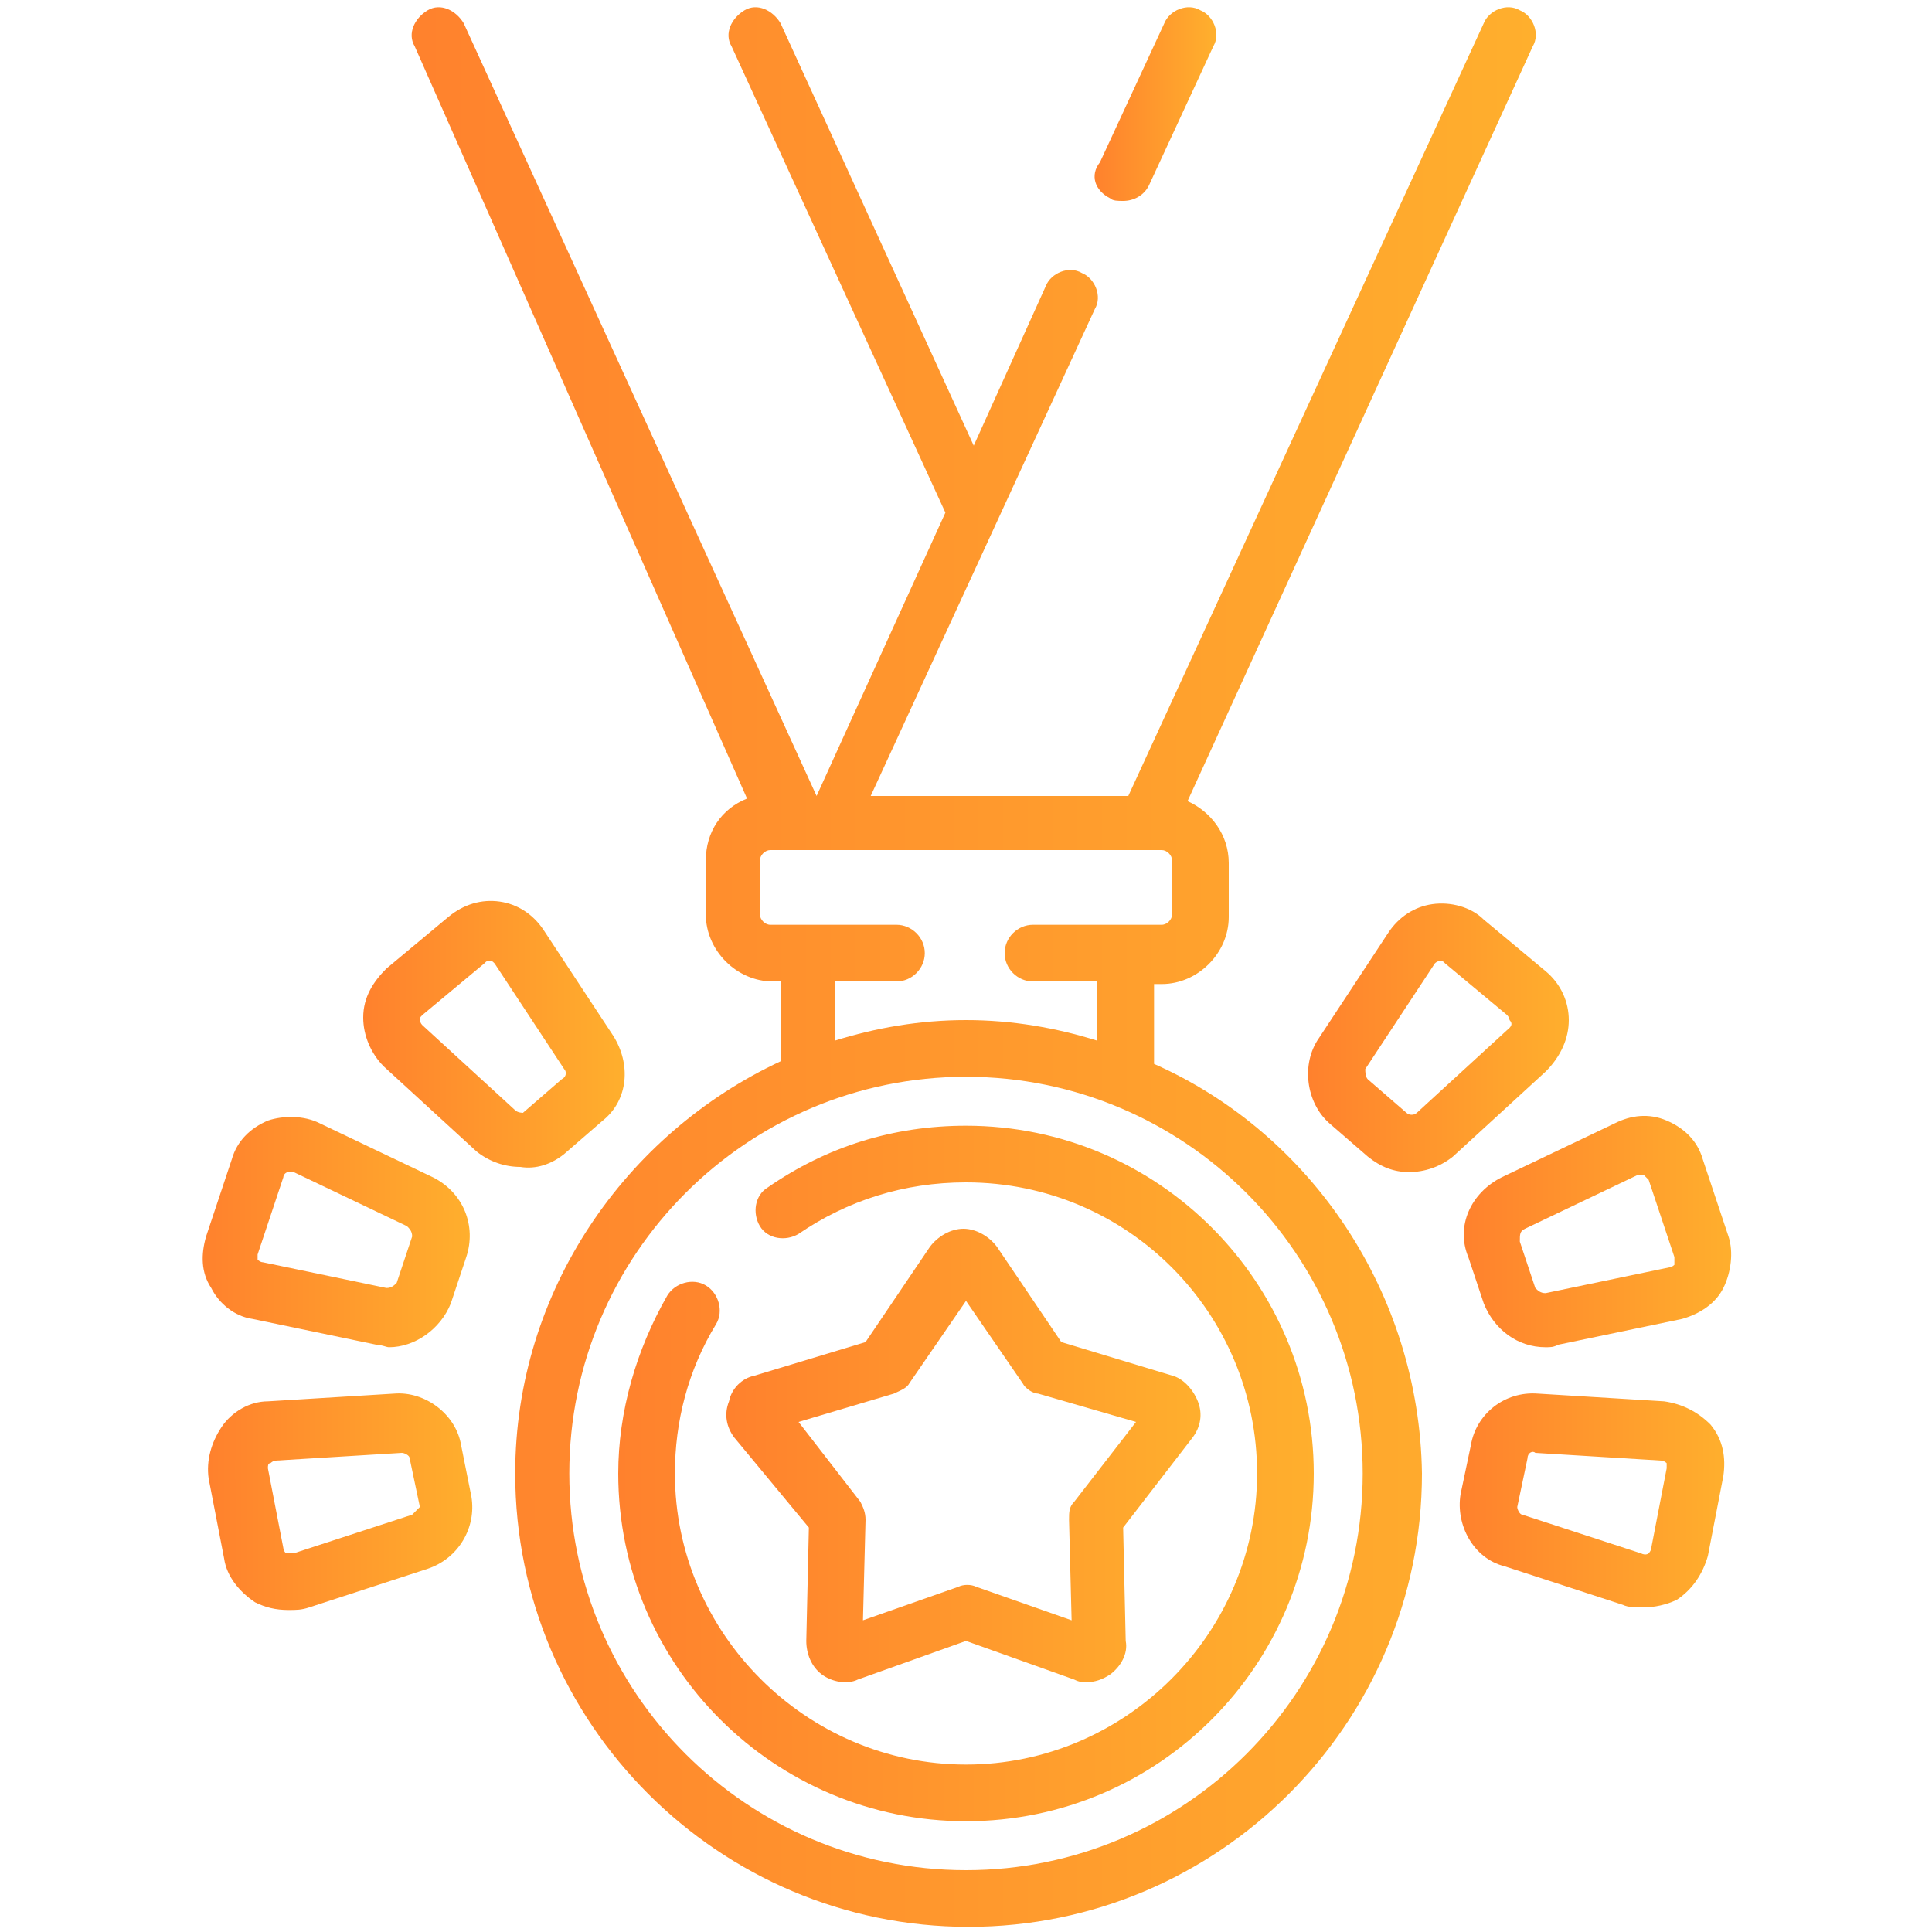 <?xml version="1.0" encoding="utf-8"?>
<!-- Generator: Adobe Illustrator 18.0.0, SVG Export Plug-In . SVG Version: 6.00 Build 0)  -->
<!DOCTYPE svg PUBLIC "-//W3C//DTD SVG 1.1//EN" "http://www.w3.org/Graphics/SVG/1.1/DTD/svg11.dtd">
<svg version="1.1" id="Layer_1" xmlns="http://www.w3.org/2000/svg" xmlns:xlink="http://www.w3.org/1999/xlink" x="0px" y="0px"
	 viewBox="457 218 75 75" enable-background="new 457 218 75 75" xml:space="preserve">
<g>
	<g>
		<g>
			<g>
				<g>
					<linearGradient id="SVGID_1_" gradientUnits="userSpaceOnUse" x1="499.458" y1="221.977" x2="504.11" y2="221.977">
						<stop  offset="0" style="stop-color:#FF812D"/>
						<stop  offset="1" style="stop-color:#FFAF2D"/>
					</linearGradient>
					<path fill="url(#SVGID_1_)" d="M500.1,225.7c0.1,0.1,0.3,0.1,0.5,0.1c0.4,0,0.8-0.2,1-0.6l2.5-5.4c0.3-0.5,0-1.2-0.5-1.4
						c-0.5-0.3-1.2,0-1.4,0.5l-2.5,5.4C499.3,224.8,499.5,225.4,500.1,225.7z"/>
					<linearGradient id="SVGID_2_" gradientUnits="userSpaceOnUse" x1="472.486" y1="255.5" x2="516.543" y2="255.5">
						<stop  offset="0" style="stop-color:#FF812D"/>
						<stop  offset="1" style="stop-color:#FFAF2D"/>
					</linearGradient>
					<path fill="url(#SVGID_2_)" d="M501.8,259.3v-3.1h0.3c1.4,0,2.6-1.2,2.6-2.6v-2.1c0-1.1-0.7-2-1.6-2.4l13.4-29.3
						c0.3-0.5,0-1.2-0.5-1.4c-0.5-0.3-1.2,0-1.4,0.5l-13.8,30h-10l8.7-18.9c0.3-0.5,0-1.2-0.5-1.4c-0.5-0.3-1.2,0-1.4,0.5l-2.8,6.2
						l-7.5-16.4c-0.3-0.5-0.9-0.8-1.4-0.5c-0.5,0.3-0.8,0.9-0.5,1.4l8.3,18.1c0,0,0,0,0,0l-5,11l-13.7-30c-0.3-0.5-0.9-0.8-1.4-0.5
						c-0.5,0.3-0.8,0.9-0.5,1.4L486,249c-1,0.4-1.6,1.3-1.6,2.4v2.1c0,1.4,1.2,2.6,2.6,2.6h0.3v3.1c-6,2.8-10.3,8.9-10.3,16
						c0,9.7,7.9,17.6,17.6,17.6c9.7,0,17.6-7.9,17.6-17.6C512.1,268.2,507.9,262,501.8,259.3L501.8,259.3z M489.4,256.1h2.4
						c0.6,0,1.1-0.5,1.1-1.1s-0.5-1.1-1.1-1.1h-4.9c-0.2,0-0.4-0.2-0.4-0.4v-2.1c0-0.2,0.2-0.4,0.4-0.4h15.2c0.2,0,0.4,0.2,0.4,0.4
						v2.1c0,0.2-0.2,0.4-0.4,0.4h-5c-0.6,0-1.1,0.5-1.1,1.1s0.5,1.1,1.1,1.1h2.5v2.3c-1.6-0.5-3.3-0.8-5.1-0.8
						c-1.8,0-3.5,0.3-5.1,0.8L489.4,256.1L489.4,256.1z M494.5,290.6c-8.5,0-15.4-6.9-15.4-15.4s6.9-15.4,15.4-15.4
						s15.4,6.9,15.4,15.4C509.9,283.7,503,290.6,494.5,290.6L494.5,290.6z"/>
					<linearGradient id="SVGID_3_" gradientUnits="userSpaceOnUse" x1="480.981" y1="275.241" x2="508.047" y2="275.241">
						<stop  offset="0" style="stop-color:#FF812D"/>
						<stop  offset="1" style="stop-color:#FFAF2D"/>
					</linearGradient>
					<path fill="url(#SVGID_3_)" d="M494.5,261.7c-2.8,0-5.4,0.8-7.7,2.4c-0.5,0.3-0.6,1-0.3,1.5c0.3,0.5,1,0.6,1.5,0.3
						c1.9-1.3,4.1-2,6.5-2c6.3,0,11.3,5.1,11.3,11.3s-5.1,11.3-11.3,11.3s-11.3-5.1-11.3-11.3c0-2,0.5-4,1.6-5.8
						c0.3-0.5,0.1-1.2-0.4-1.5c-0.5-0.3-1.2-0.1-1.5,0.4c-1.2,2.1-1.9,4.5-1.9,6.9c0,7.5,6.1,13.5,13.5,13.5
						c7.5,0,13.5-6.1,13.5-13.5S502,261.7,494.5,261.7L494.5,261.7z"/>
					<linearGradient id="SVGID_4_" gradientUnits="userSpaceOnUse" x1="485.343" y1="274.54" x2="503.685" y2="274.54">
						<stop  offset="0" style="stop-color:#FF812D"/>
						<stop  offset="1" style="stop-color:#FFAF2D"/>
					</linearGradient>
					<path fill="url(#SVGID_4_)" d="M488.4,277.3l-0.1,4.4c0,0.5,0.2,1,0.6,1.3c0.4,0.3,1,0.4,1.4,0.2l4.2-1.5l4.2,1.5
						c0.2,0.1,0.3,0.1,0.5,0.1c0.3,0,0.6-0.1,0.9-0.3c0.4-0.3,0.7-0.8,0.6-1.3l-0.1-4.4l2.7-3.5c0.3-0.4,0.4-0.9,0.2-1.4
						c-0.2-0.5-0.6-0.9-1-1l-4.3-1.3l-2.5-3.7c-0.3-0.4-0.8-0.7-1.3-0.7c-0.5,0-1,0.3-1.3,0.7l-2.5,3.7l-4.3,1.3
						c-0.5,0.1-0.9,0.5-1,1c-0.2,0.5-0.1,1,0.2,1.4L488.4,277.3z M491.7,272.1c0.2-0.1,0.5-0.2,0.6-0.4l2.2-3.2l2.2,3.2
						c0.1,0.2,0.4,0.4,0.6,0.4l3.8,1.1l-2.4,3.1c-0.2,0.2-0.2,0.4-0.2,0.7l0.1,3.9l-3.7-1.3c-0.2-0.1-0.5-0.1-0.7,0l-3.7,1.3
						l0.1-3.9c0-0.3-0.1-0.5-0.2-0.7l-2.4-3.1L491.7,272.1z"/>
					<linearGradient id="SVGID_5_" gradientUnits="userSpaceOnUse" x1="464.82" y1="265.816" x2="475.209" y2="265.816">
						<stop  offset="0" style="stop-color:#FF812D"/>
						<stop  offset="1" style="stop-color:#FFAF2D"/>
					</linearGradient>
					<path fill="url(#SVGID_5_)" d="M466.8,269.2l4.8,1c0.2,0,0.4,0.1,0.5,0.1c1,0,2-0.7,2.4-1.7l0.6-1.8c0.4-1.2-0.1-2.5-1.3-3.1
						l-4.4-2.1c-0.6-0.3-1.4-0.3-2-0.1c-0.7,0.3-1.2,0.8-1.4,1.5l-1,3c-0.2,0.7-0.2,1.4,0.2,2C465.5,268.6,466.1,269.1,466.8,269.2
						L466.8,269.2z M467,266.7l1-3c0-0.1,0.1-0.2,0.2-0.2c0,0,0.1,0,0.1,0c0,0,0.1,0,0.1,0l4.4,2.1c0.1,0.1,0.2,0.2,0.2,0.4
						l-0.6,1.8c-0.1,0.1-0.2,0.2-0.4,0.2l-4.8-1c-0.1,0-0.2-0.1-0.2-0.1S467,266.8,467,266.7L467,266.7z"/>
					<linearGradient id="SVGID_6_" gradientUnits="userSpaceOnUse" x1="471.121" y1="258.257" x2="481.19" y2="258.257">
						<stop  offset="0" style="stop-color:#FF812D"/>
						<stop  offset="1" style="stop-color:#FFAF2D"/>
					</linearGradient>
					<path fill="url(#SVGID_6_)" d="M478.9,262.8l1.5-1.3c1-0.8,1.1-2.2,0.4-3.3l-2.7-4.1c-0.4-0.6-1-1-1.7-1.1
						c-0.7-0.1-1.4,0.1-2,0.6l-2.4,2c-0.5,0.5-0.9,1.1-0.9,1.9c0,0.7,0.3,1.4,0.8,1.9l3.6,3.3c0.5,0.4,1.1,0.6,1.7,0.6
						C477.8,263.4,478.4,263.2,478.9,262.8L478.9,262.8z M477,261.1l-3.6-3.3c-0.1-0.1-0.1-0.2-0.1-0.2c0-0.1,0-0.1,0.1-0.2l2.4-2
						c0.1-0.1,0.1-0.1,0.2-0.1c0,0,0,0,0,0c0.1,0,0.1,0,0.2,0.1l2.7,4.1c0.1,0.1,0.1,0.3-0.1,0.4l-1.5,1.3
						C477.3,261.2,477.1,261.2,477,261.1L477,261.1z"/>
					<linearGradient id="SVGID_7_" gradientUnits="userSpaceOnUse" x1="465.135" y1="276.272" x2="475.353" y2="276.272">
						<stop  offset="0" style="stop-color:#FF812D"/>
						<stop  offset="1" style="stop-color:#FFAF2D"/>
					</linearGradient>
					<path fill="url(#SVGID_7_)" d="M474.9,274.1c-0.2-1.2-1.4-2.1-2.6-2l-4.9,0.3c-0.7,0-1.4,0.4-1.8,1c-0.4,0.6-0.6,1.3-0.5,2
						l0.6,3.1c0.1,0.7,0.6,1.3,1.2,1.7c0.4,0.2,0.8,0.3,1.3,0.3c0.3,0,0.5,0,0.8-0.1l4.6-1.5c1.2-0.4,1.9-1.6,1.7-2.8L474.9,274.1z
						 M473,276.8l-4.6,1.5c-0.1,0-0.2,0-0.3,0c0,0-0.1-0.1-0.1-0.2l-0.6-3.1c0-0.1,0-0.2,0.1-0.2c0,0,0.1-0.1,0.2-0.1l4.9-0.3
						c0,0,0,0,0,0c0.1,0,0.3,0.1,0.3,0.2l0.4,1.9C473.2,276.6,473.1,276.7,473,276.8L473,276.8z"/>
					<linearGradient id="SVGID_8_" gradientUnits="userSpaceOnUse" x1="513.818" y1="265.816" x2="524.209" y2="265.816">
						<stop  offset="0" style="stop-color:#FF812D"/>
						<stop  offset="1" style="stop-color:#FFAF2D"/>
					</linearGradient>
					<path fill="url(#SVGID_8_)" d="M514,266.8l0.6,1.8c0.4,1,1.3,1.7,2.4,1.7c0.2,0,0.3,0,0.5-0.1l4.8-1c0.7-0.2,1.3-0.6,1.6-1.2
						c0.3-0.6,0.4-1.4,0.2-2l-1-3c-0.2-0.7-0.7-1.2-1.4-1.5c-0.7-0.3-1.4-0.2-2,0.1l-4.4,2.1C514.1,264.3,513.5,265.6,514,266.8
						L514,266.8z M516.2,265.7l4.4-2.1c0,0,0.1,0,0.1,0c0,0,0.1,0,0.1,0c0,0,0.1,0.1,0.2,0.2l1,3c0,0.1,0,0.2,0,0.3
						c0,0-0.1,0.1-0.2,0.1l-4.8,1h0c-0.2,0-0.3-0.1-0.4-0.2l-0.6-1.8C516,265.9,516,265.8,516.2,265.7L516.2,265.7z"/>
					<linearGradient id="SVGID_9_" gradientUnits="userSpaceOnUse" x1="513.675" y1="276.272" x2="523.894" y2="276.272">
						<stop  offset="0" style="stop-color:#FF812D"/>
						<stop  offset="1" style="stop-color:#FFAF2D"/>
					</linearGradient>
					<path fill="url(#SVGID_9_)" d="M521.6,272.4l-4.9-0.3c-1.3-0.1-2.4,0.8-2.6,2l-0.4,1.9c-0.2,1.2,0.5,2.5,1.7,2.8l4.6,1.5
						c0.2,0.1,0.5,0.1,0.8,0.1c0.4,0,0.9-0.1,1.3-0.3c0.6-0.4,1-1,1.2-1.7l0.6-3.1c0.1-0.7,0-1.4-0.5-2
						C522.9,272.8,522.3,272.5,521.6,272.4L521.6,272.4z M521.7,275l-0.6,3.1c0,0.1-0.1,0.2-0.1,0.2c0,0-0.1,0.1-0.3,0l-4.6-1.5
						c-0.1,0-0.2-0.2-0.2-0.3l0.4-1.9c0-0.2,0.2-0.3,0.3-0.2l4.9,0.3c0.1,0,0.2,0.1,0.2,0.1C521.7,274.8,521.7,274.8,521.7,275
						L521.7,275z"/>
					<linearGradient id="SVGID_10_" gradientUnits="userSpaceOnUse" x1="507.838" y1="258.257" x2="517.906" y2="258.257">
						<stop  offset="0" style="stop-color:#FF812D"/>
						<stop  offset="1" style="stop-color:#FFAF2D"/>
					</linearGradient>
					<path fill="url(#SVGID_10_)" d="M517.9,257.6c0-0.7-0.3-1.4-0.9-1.9l-2.4-2c-0.5-0.5-1.3-0.7-2-0.6c-0.7,0.1-1.3,0.5-1.7,1.1
						l-2.7,4.1c-0.7,1-0.5,2.5,0.4,3.3l1.5,1.3c0.5,0.4,1,0.6,1.6,0.6c0.6,0,1.2-0.2,1.7-0.6l3.6-3.3
						C517.6,259,517.9,258.3,517.9,257.6z M515.6,257.9l-3.6,3.3c-0.1,0.1-0.3,0.1-0.4,0l-1.5-1.3c-0.1-0.1-0.1-0.3-0.1-0.4l2.7-4.1
						c0.1-0.1,0.2-0.1,0.2-0.1c0,0,0,0,0,0c0.1,0,0.1,0,0.2,0.1l2.4,2c0.1,0.1,0.1,0.2,0.1,0.2C515.7,257.7,515.7,257.8,515.6,257.9
						L515.6,257.9z"/>
				</g>
			</g>
		</g>
	</g>
</g>
</svg>
